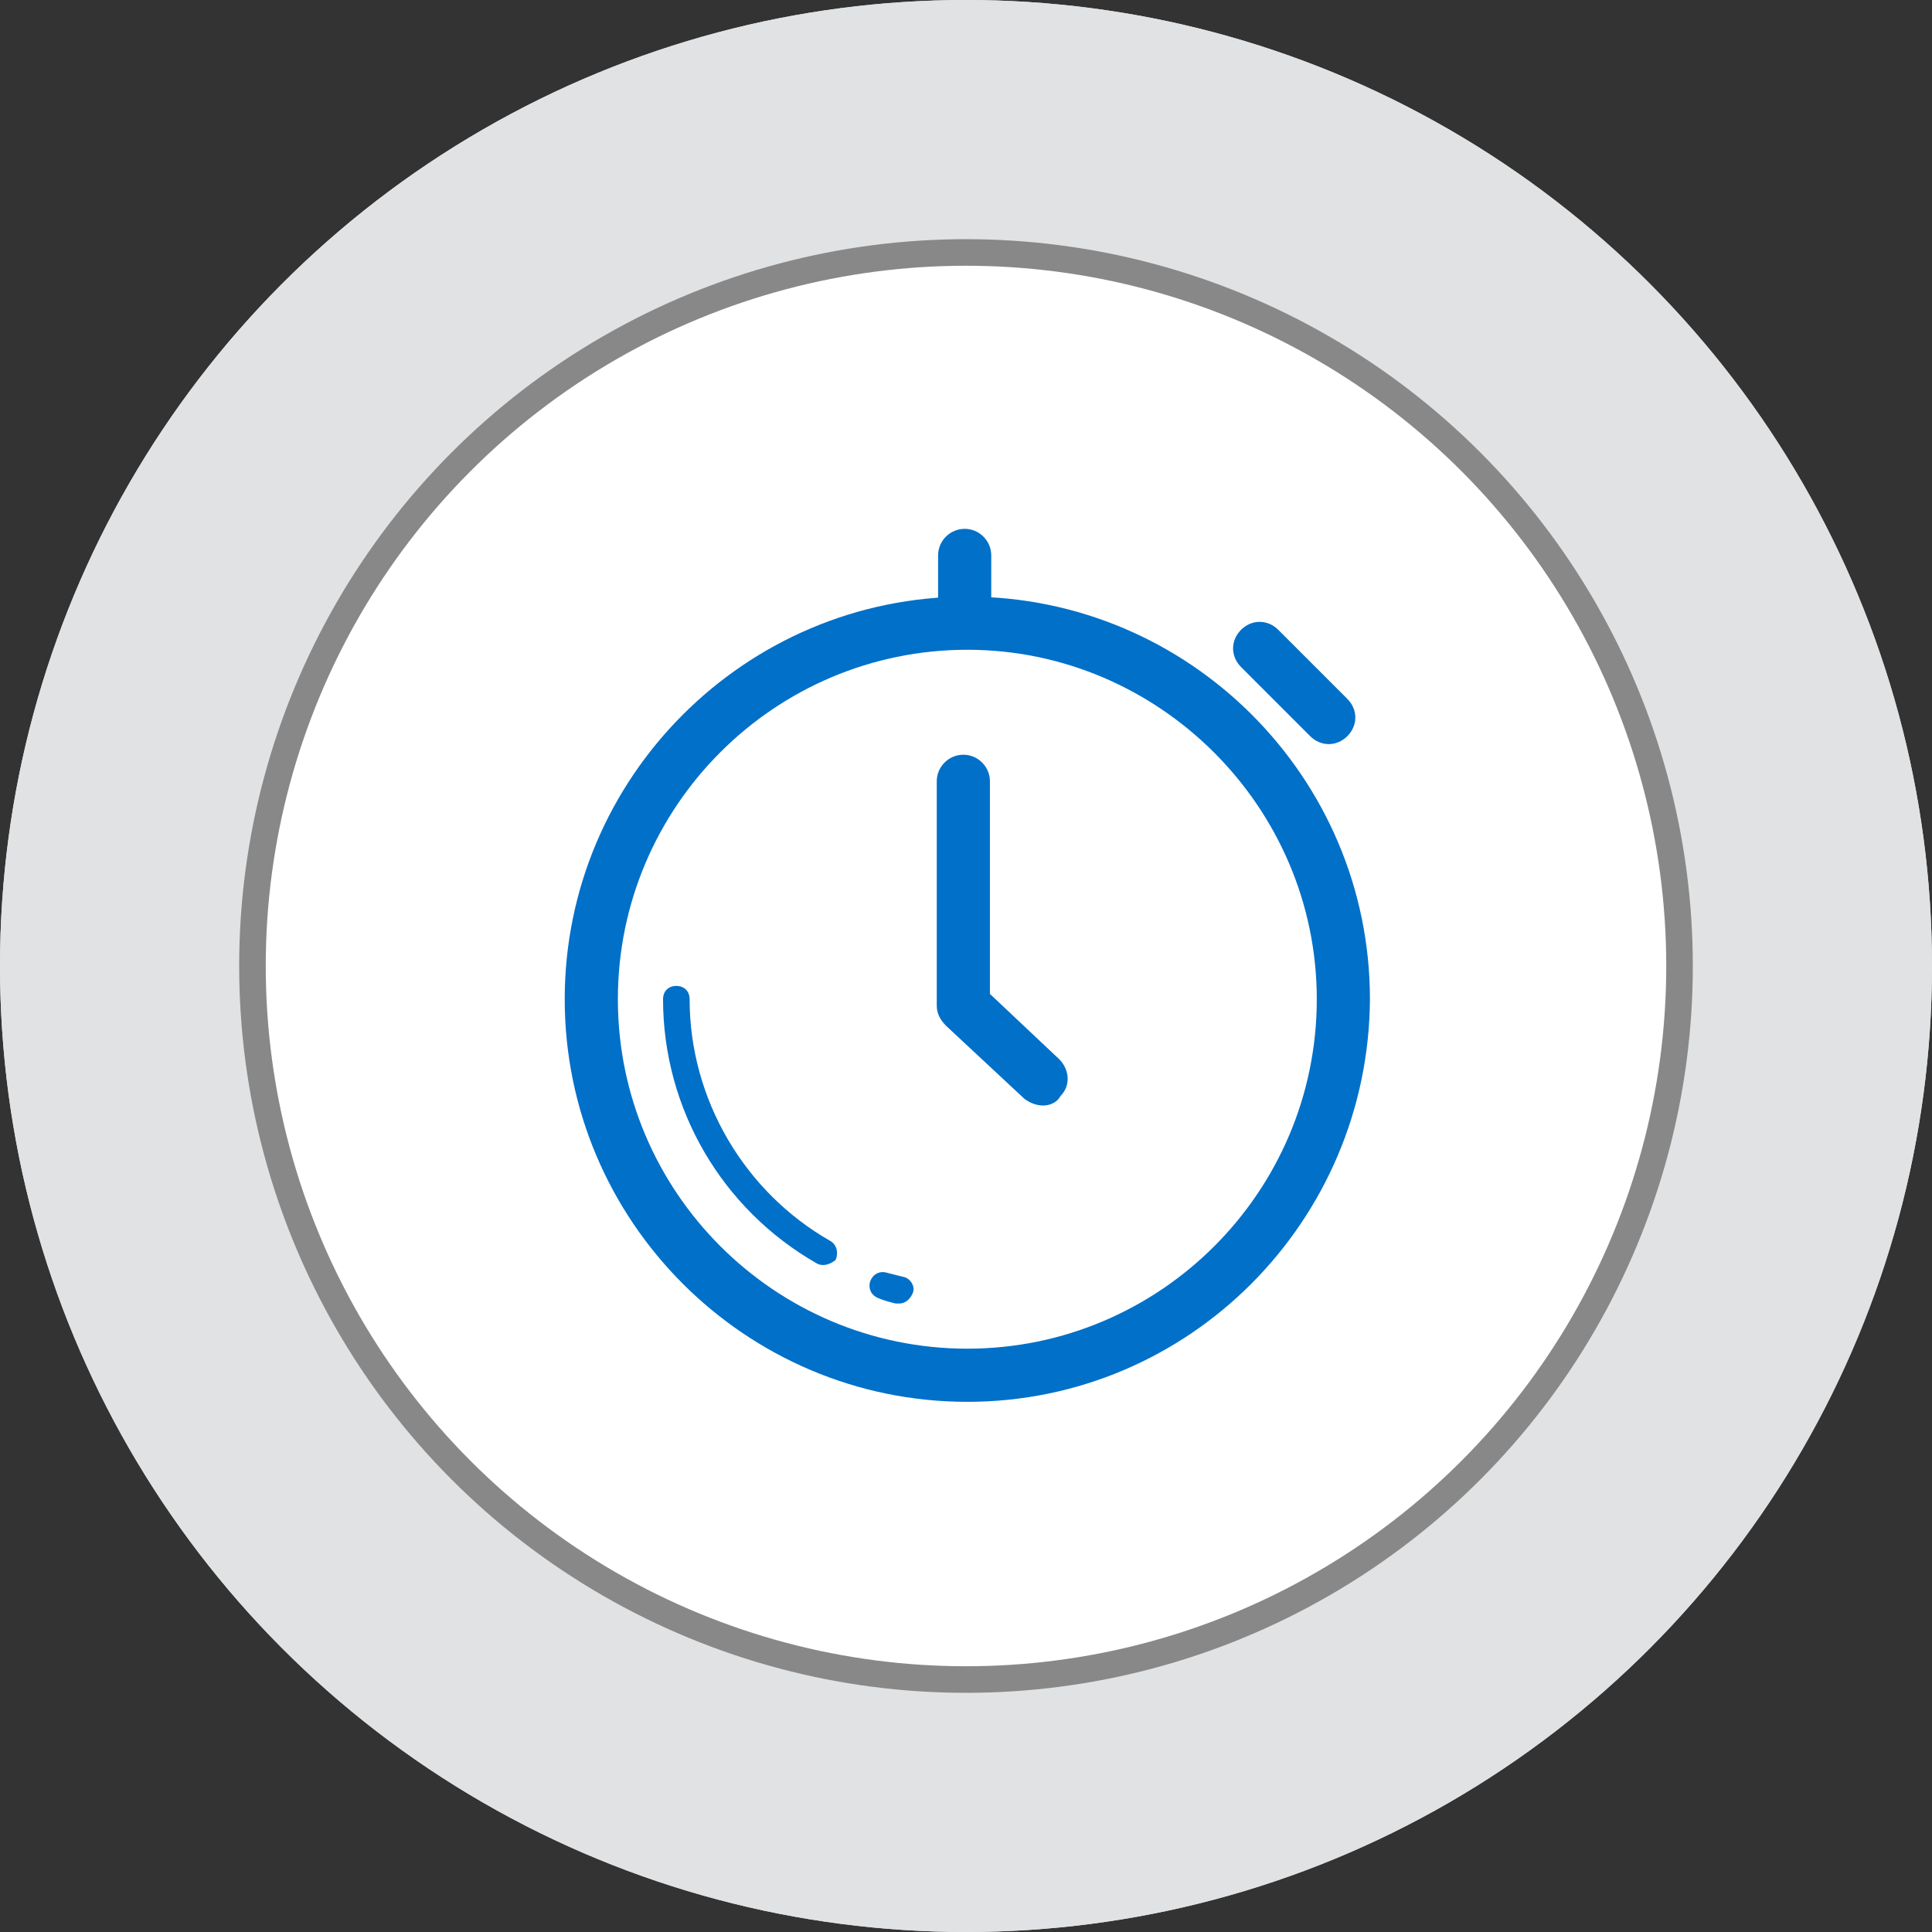 <svg version="1.1" id="Layer_11" xmlns="http://www.w3.org/2000/svg" xmlns:xlink="http://www.w3.org/1999/xlink" x="0px" y="0px" viewBox="0 0 145.4 145.4" enable-background="new 0 0 145.4 145.4" xml:space="preserve">
                        <rect x="0" y="0" width="145.4" height="145.4" fill="#333333" stroke="none"/>
                        <circle fill="#e1e2e3" cx="72.7" cy="72.7" r="72.7"></circle><circle fill="#888888" cx="72.7" cy="72.7" r="54.7"></circle><circle fill="#FFFFFF" cx="72.7" cy="72.7" r="52.7"></circle>
    <g> <g> <path fill="#0070c9" d="M72.8,105.5c-16.7,0-30.3-13.6-30.3-30.3c0-16.7,13.6-30.3,30.3-30.3c16.7,0,30.3,13.6,30.3,30.3            C103,91.9,89.5,105.5,72.8,105.5z M72.8,48.9c-14.5,0-26.3,11.8-26.3,26.3s11.8,26.3,26.3,26.3c14.5,0,26.3-11.8,26.3-26.3            S87.2,48.9,72.8,48.9z"></path> </g> <g> <path fill="#0070c9" d="M62,95.2c-0.2,0-0.3,0-0.5-0.1C54.3,91,49.9,83.4,49.9,75.2c0-0.6,0.4-1,1-1c0.6,0,1,0.4,1,1            c0,7.5,4.1,14.5,10.6,18.2c0.5,0.3,0.6,0.9,0.4,1.4C62.7,95,62.3,95.2,62,95.2z"></path> </g> <g> <path fill="#0070c9" d="M67.7,98.1c-0.1,0-0.2,0-0.3,0c-0.4-0.1-0.8-0.2-1.3-0.4c-0.5-0.2-0.8-0.7-0.6-1.3            c0.2-0.5,0.7-0.8,1.3-0.6c0.4,0.1,0.8,0.2,1.2,0.3c0.5,0.1,0.9,0.7,0.7,1.2C68.5,97.8,68.1,98.1,67.7,98.1z"></path> </g> <g> <path fill="#0070c9" d="M100,56c-0.5,0-1-0.2-1.4-0.6l-5.2-5.2c-0.8-0.8-0.8-2,0-2.8c0.8-0.8,2-0.8,2.8,0l5.2,5.2            c0.8,0.8,0.8,2,0,2.8C101,55.8,100.5,56,100,56z"></path> </g> <g> <path fill="#0070c9" d="M78.5,83.2c-0.5,0-1-0.2-1.4-0.5l-5.9-5.5c-0.4-0.4-0.7-0.9-0.7-1.5V58.8c0-1.1,0.9-2,2-2c1.1,0,2,0.9,2,2            v16l5.2,4.9c0.8,0.8,0.9,2,0.1,2.8C79.6,82.9,79.1,83.2,78.5,83.2z"></path> </g> <g> <path fill="#0070c9" d="M72.6,47.8c-1.1,0-2-0.9-2-2v-4c0-1.1,0.9-2,2-2c1.1,0,2,0.9,2,2v4C74.6,46.9,73.7,47.8,72.6,47.8z"></path> </g></g>
    <circle fill="#e1e2e3" cx="72.7" cy="72.7" r="72.7"></circle><circle fill="#888888" cx="72.7" cy="72.7" r="54.7"></circle><circle fill="#FFFFFF" cx="72.7" cy="72.7" r="52.7"></circle>
    <g> <g> <path fill="#0070c9" d="M72.8,105.5c-16.7,0-30.3-13.6-30.3-30.3c0-16.7,13.6-30.3,30.3-30.3c16.7,0,30.3,13.6,30.3,30.3            C103,91.9,89.5,105.5,72.8,105.5z M72.8,48.9c-14.5,0-26.3,11.8-26.3,26.3s11.8,26.3,26.3,26.3c14.5,0,26.3-11.8,26.3-26.3            S87.2,48.9,72.8,48.9z"></path> </g> <g> <path fill="#0070c9" d="M62,95.2c-0.2,0-0.3,0-0.5-0.1C54.3,91,49.9,83.4,49.9,75.2c0-0.6,0.4-1,1-1c0.6,0,1,0.4,1,1            c0,7.5,4.1,14.5,10.6,18.2c0.5,0.3,0.6,0.9,0.4,1.4C62.7,95,62.3,95.2,62,95.2z"></path> </g> <g> <path fill="#0070c9" d="M67.7,98.1c-0.1,0-0.2,0-0.3,0c-0.4-0.1-0.8-0.2-1.3-0.4c-0.5-0.2-0.8-0.7-0.6-1.3            c0.2-0.5,0.7-0.8,1.3-0.6c0.4,0.1,0.8,0.2,1.2,0.3c0.5,0.1,0.9,0.7,0.7,1.2C68.5,97.8,68.1,98.1,67.7,98.1z"></path> </g> <g> <path fill="#0070c9" d="M100,56c-0.5,0-1-0.2-1.4-0.6l-5.2-5.2c-0.8-0.8-0.8-2,0-2.8c0.8-0.8,2-0.8,2.8,0l5.2,5.2            c0.8,0.8,0.8,2,0,2.8C101,55.8,100.5,56,100,56z"></path> </g> <g> <path fill="#0070c9" d="M78.5,83.2c-0.5,0-1-0.2-1.4-0.5l-5.9-5.5c-0.4-0.4-0.7-0.9-0.7-1.5V58.8c0-1.1,0.9-2,2-2c1.1,0,2,0.9,2,2            v16l5.2,4.9c0.8,0.8,0.9,2,0.1,2.8C79.6,82.9,79.1,83.2,78.5,83.2z"></path> </g> <g> <path fill="#0070c9" d="M72.6,47.8c-1.1,0-2-0.9-2-2v-4c0-1.1,0.9-2,2-2c1.1,0,2,0.9,2,2v4C74.6,46.9,73.7,47.8,72.6,47.8z"></path> </g></g></svg>